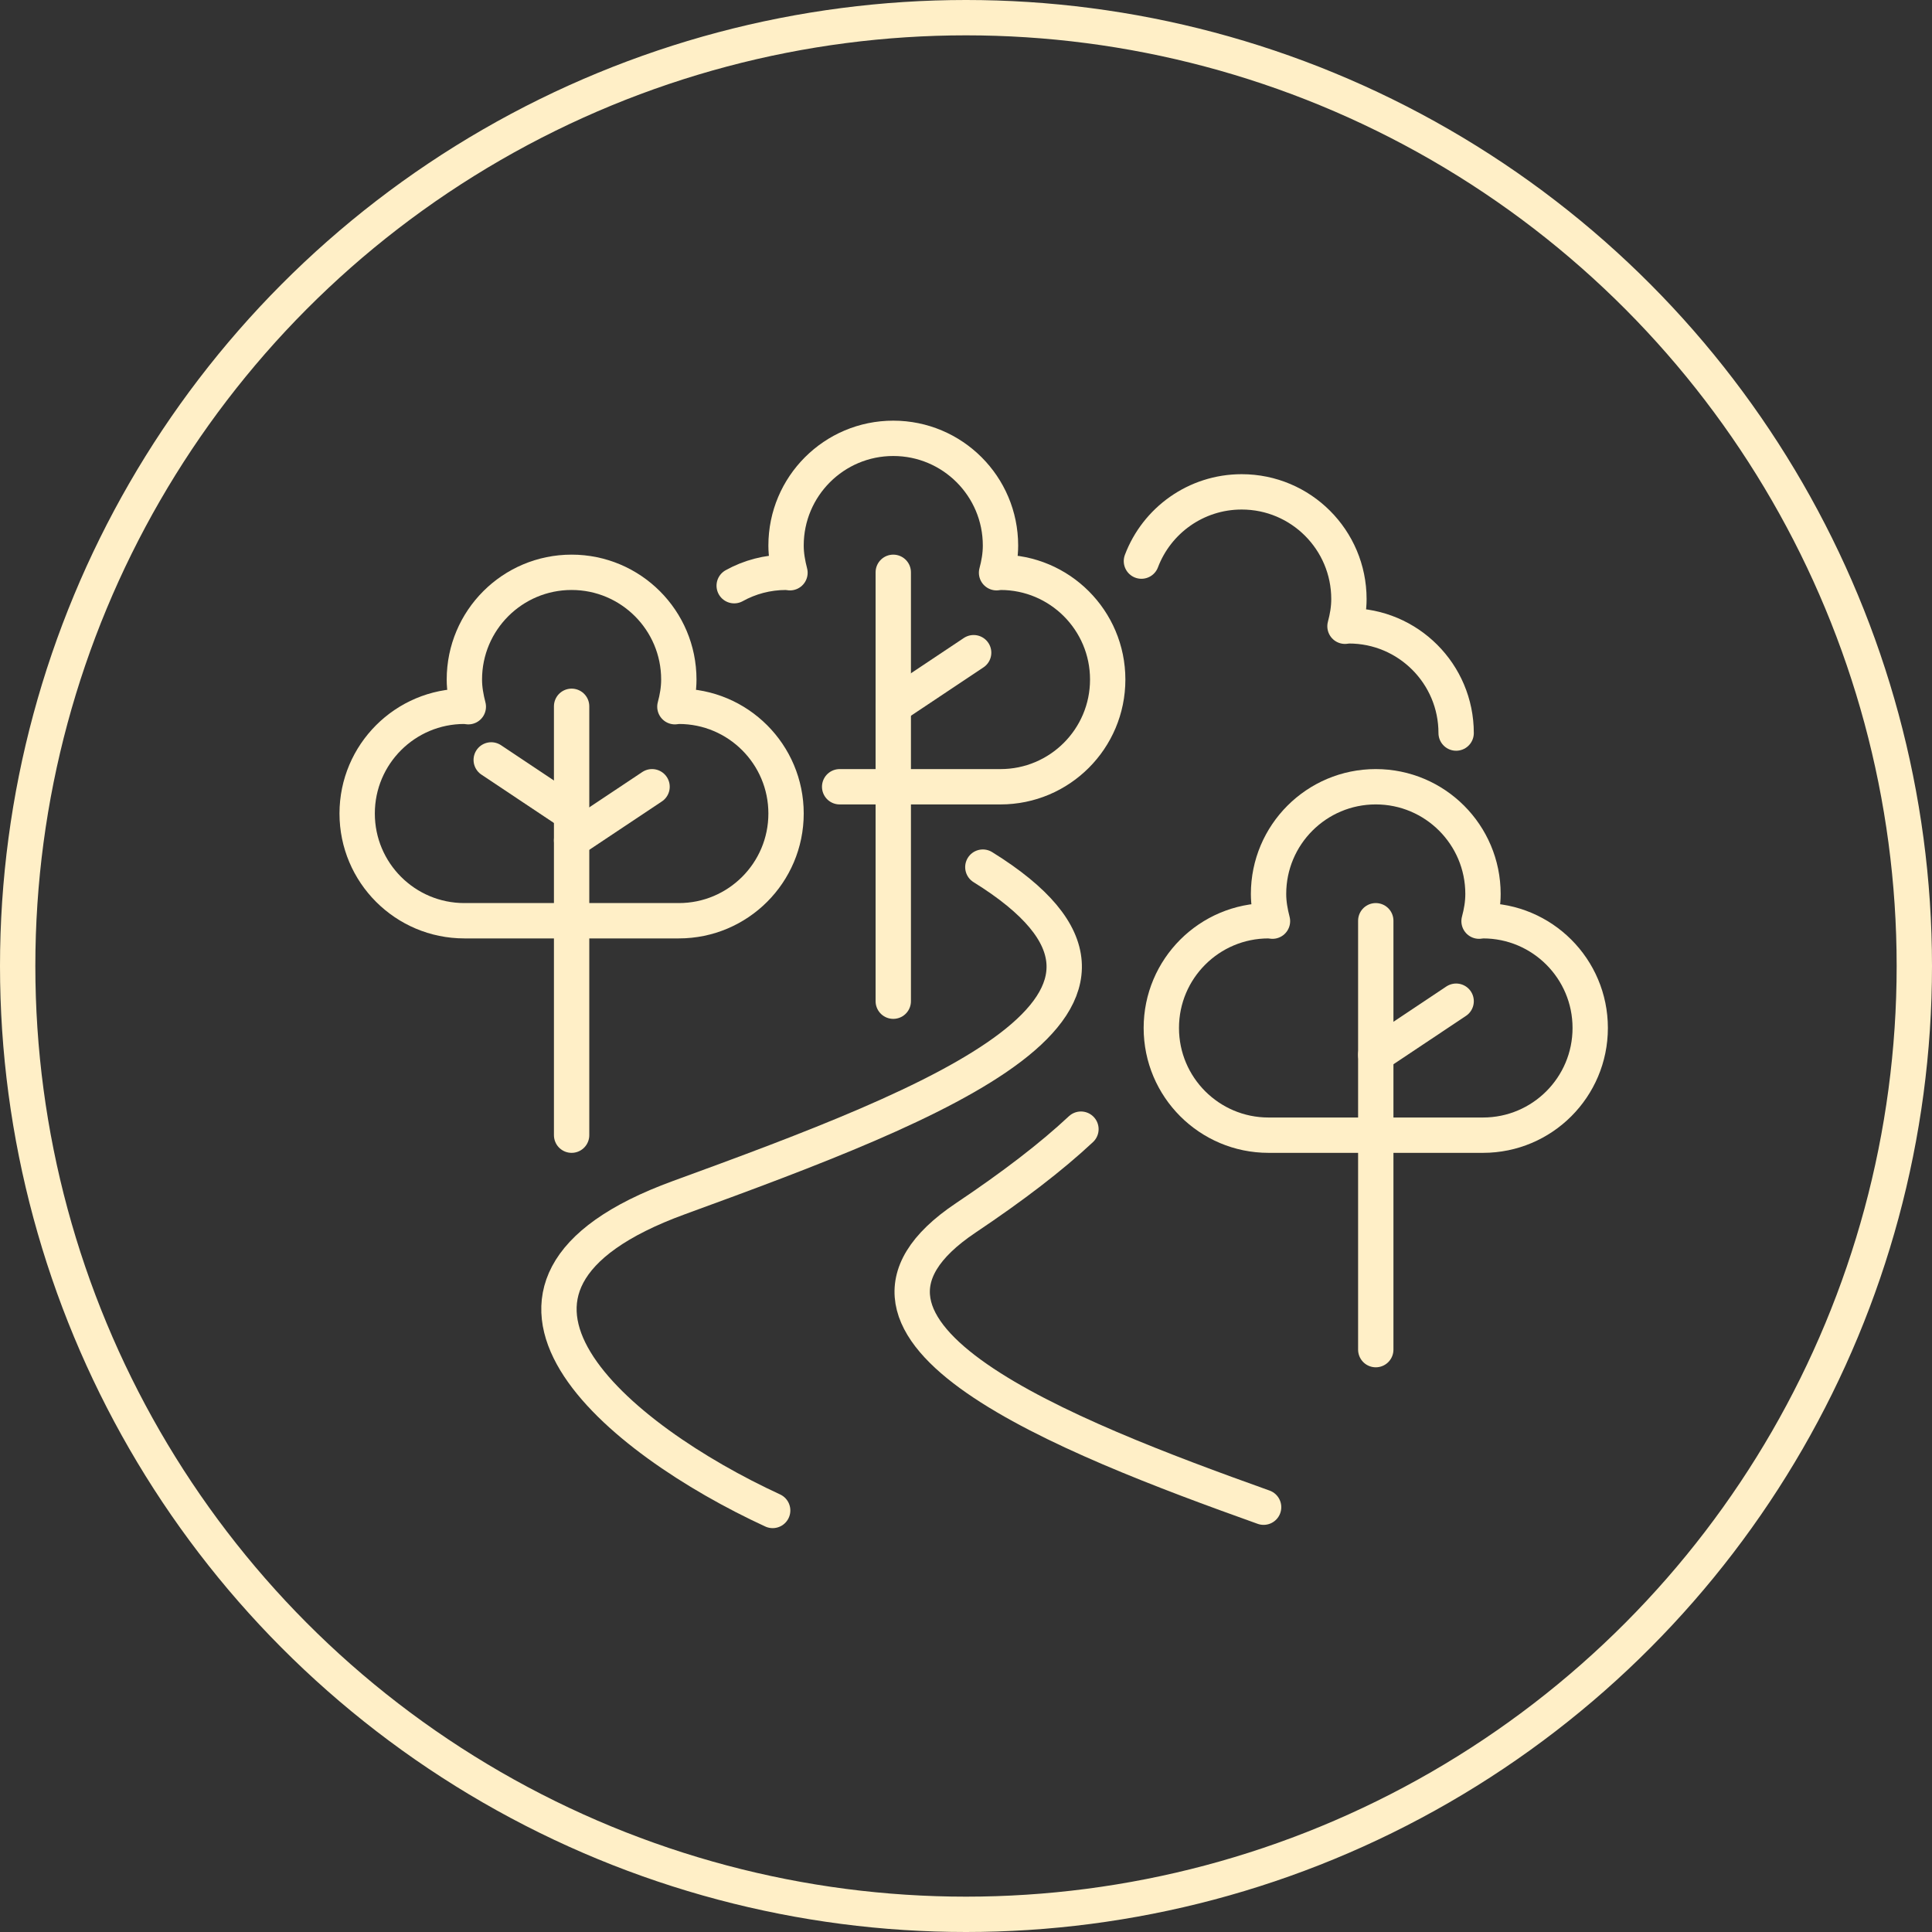 <svg width="164" height="164" viewBox="0 0 164 164" fill="none" xmlns="http://www.w3.org/2000/svg">
<rect x="0" y="0" width="164" height="164" fill="#333333" stroke="none"/>
<path d="M62.323 49.717C63.629 48.993 65.127 48.581 66.725 48.581C66.838 48.581 66.945 48.61 67.058 48.617C66.867 47.878 66.725 47.112 66.725 46.309C66.725 41.283 70.8 37.208 75.826 37.208C80.853 37.208 84.928 41.283 84.928 46.309C84.928 47.112 84.793 47.878 84.594 48.617C84.708 48.61 84.814 48.581 84.928 48.581C89.954 48.581 94.029 52.656 94.029 57.683C94.029 62.709 89.954 66.785 84.928 66.785C79.901 66.785 71.275 66.785 71.275 66.785" stroke="#ffefc7" stroke-width="3" stroke-miterlimit="10" stroke-linecap="round" stroke-linejoin="round"/>
<path d="M75.826 48.581V84.988" stroke="#ffefc7" stroke-width="3" stroke-miterlimit="10" stroke-linecap="round" stroke-linejoin="round"/>
<path d="M82.649 55.404L75.826 59.955" stroke="#ffefc7" stroke-width="3" stroke-miterlimit="10" stroke-linecap="round" stroke-linejoin="round"/>
<path d="M39.419 59.955C39.533 59.955 39.64 59.983 39.753 59.99C39.562 59.252 39.419 58.485 39.419 57.683C39.419 52.657 43.495 48.581 48.521 48.581C53.548 48.581 57.623 52.657 57.623 57.683C57.623 58.485 57.488 59.252 57.289 59.99C57.403 59.983 57.509 59.955 57.623 59.955C62.649 59.955 66.725 64.03 66.725 69.056C66.725 74.083 62.649 78.158 57.623 78.158C52.596 78.158 44.446 78.158 39.419 78.158C34.393 78.158 30.318 74.083 30.318 69.056C30.318 64.03 34.393 59.955 39.419 59.955Z" stroke="#ffefc7" stroke-width="3" stroke-miterlimit="10" stroke-linecap="round" stroke-linejoin="round"/>
<path d="M48.522 59.955V96.361" stroke="#ffefc7" stroke-width="3" stroke-miterlimit="10" stroke-linecap="round" stroke-linejoin="round"/>
<path d="M55.351 66.784L48.522 71.335" stroke="#ffefc7" stroke-width="3" stroke-miterlimit="10" stroke-linecap="round" stroke-linejoin="round"/>
<path d="M41.698 64.506L48.521 69.056" stroke="#ffefc7" stroke-width="3" stroke-miterlimit="10" stroke-linecap="round" stroke-linejoin="round"/>
<path d="M65.589 128.217C52.504 122.182 36.672 109.311 57.623 101.665C79.866 93.55 101.917 85.073 83.43 73.607" stroke="#ffefc7" stroke-width="3" stroke-miterlimit="10" stroke-linecap="round" stroke-linejoin="round"/>
<path d="M107.263 127.94C90.458 121.934 67.583 113.017 81.988 103.376C85.971 100.706 89.223 98.222 91.757 95.85" stroke="#ffefc7" stroke-width="3" stroke-miterlimit="10" stroke-linecap="round" stroke-linejoin="round"/>
<path d="M107.682 78.158C107.795 78.158 107.902 78.186 108.015 78.193C107.824 77.455 107.682 76.688 107.682 75.886C107.682 70.86 111.757 66.784 116.783 66.784C121.81 66.784 125.885 70.86 125.885 75.886C125.885 76.688 125.75 77.455 125.551 78.193C125.665 78.186 125.771 78.158 125.885 78.158C130.912 78.158 134.987 82.233 134.987 87.26C134.987 92.286 130.912 96.361 125.885 96.361C120.859 96.361 112.708 96.361 107.682 96.361C102.655 96.361 98.58 92.286 98.58 87.26C98.58 82.233 102.655 78.158 107.682 78.158Z" stroke="#ffefc7" stroke-width="3" stroke-miterlimit="10" stroke-linecap="round" stroke-linejoin="round"/>
<path d="M96.891 47.63C98.19 44.194 101.512 41.752 105.403 41.752C110.429 41.752 114.505 45.827 114.505 50.853C114.505 51.655 114.37 52.422 114.171 53.16C114.285 53.153 114.391 53.125 114.505 53.125C119.531 53.125 123.606 57.2 123.606 62.227" stroke="#ffefc7" stroke-width="3" stroke-miterlimit="10" stroke-linecap="round" stroke-linejoin="round"/>
<path d="M116.784 78.158V114.565" stroke="#ffefc7" stroke-width="3" stroke-miterlimit="10" stroke-linecap="round" stroke-linejoin="round"/>
<path d="M123.606 84.988L116.784 89.539" stroke="#ffefc7" stroke-width="3" stroke-miterlimit="10" stroke-linecap="round" stroke-linejoin="round"/>
<circle cx="82" cy="82" r="80.5" stroke="#ffefc7" stroke-width="3"/>
</svg>
